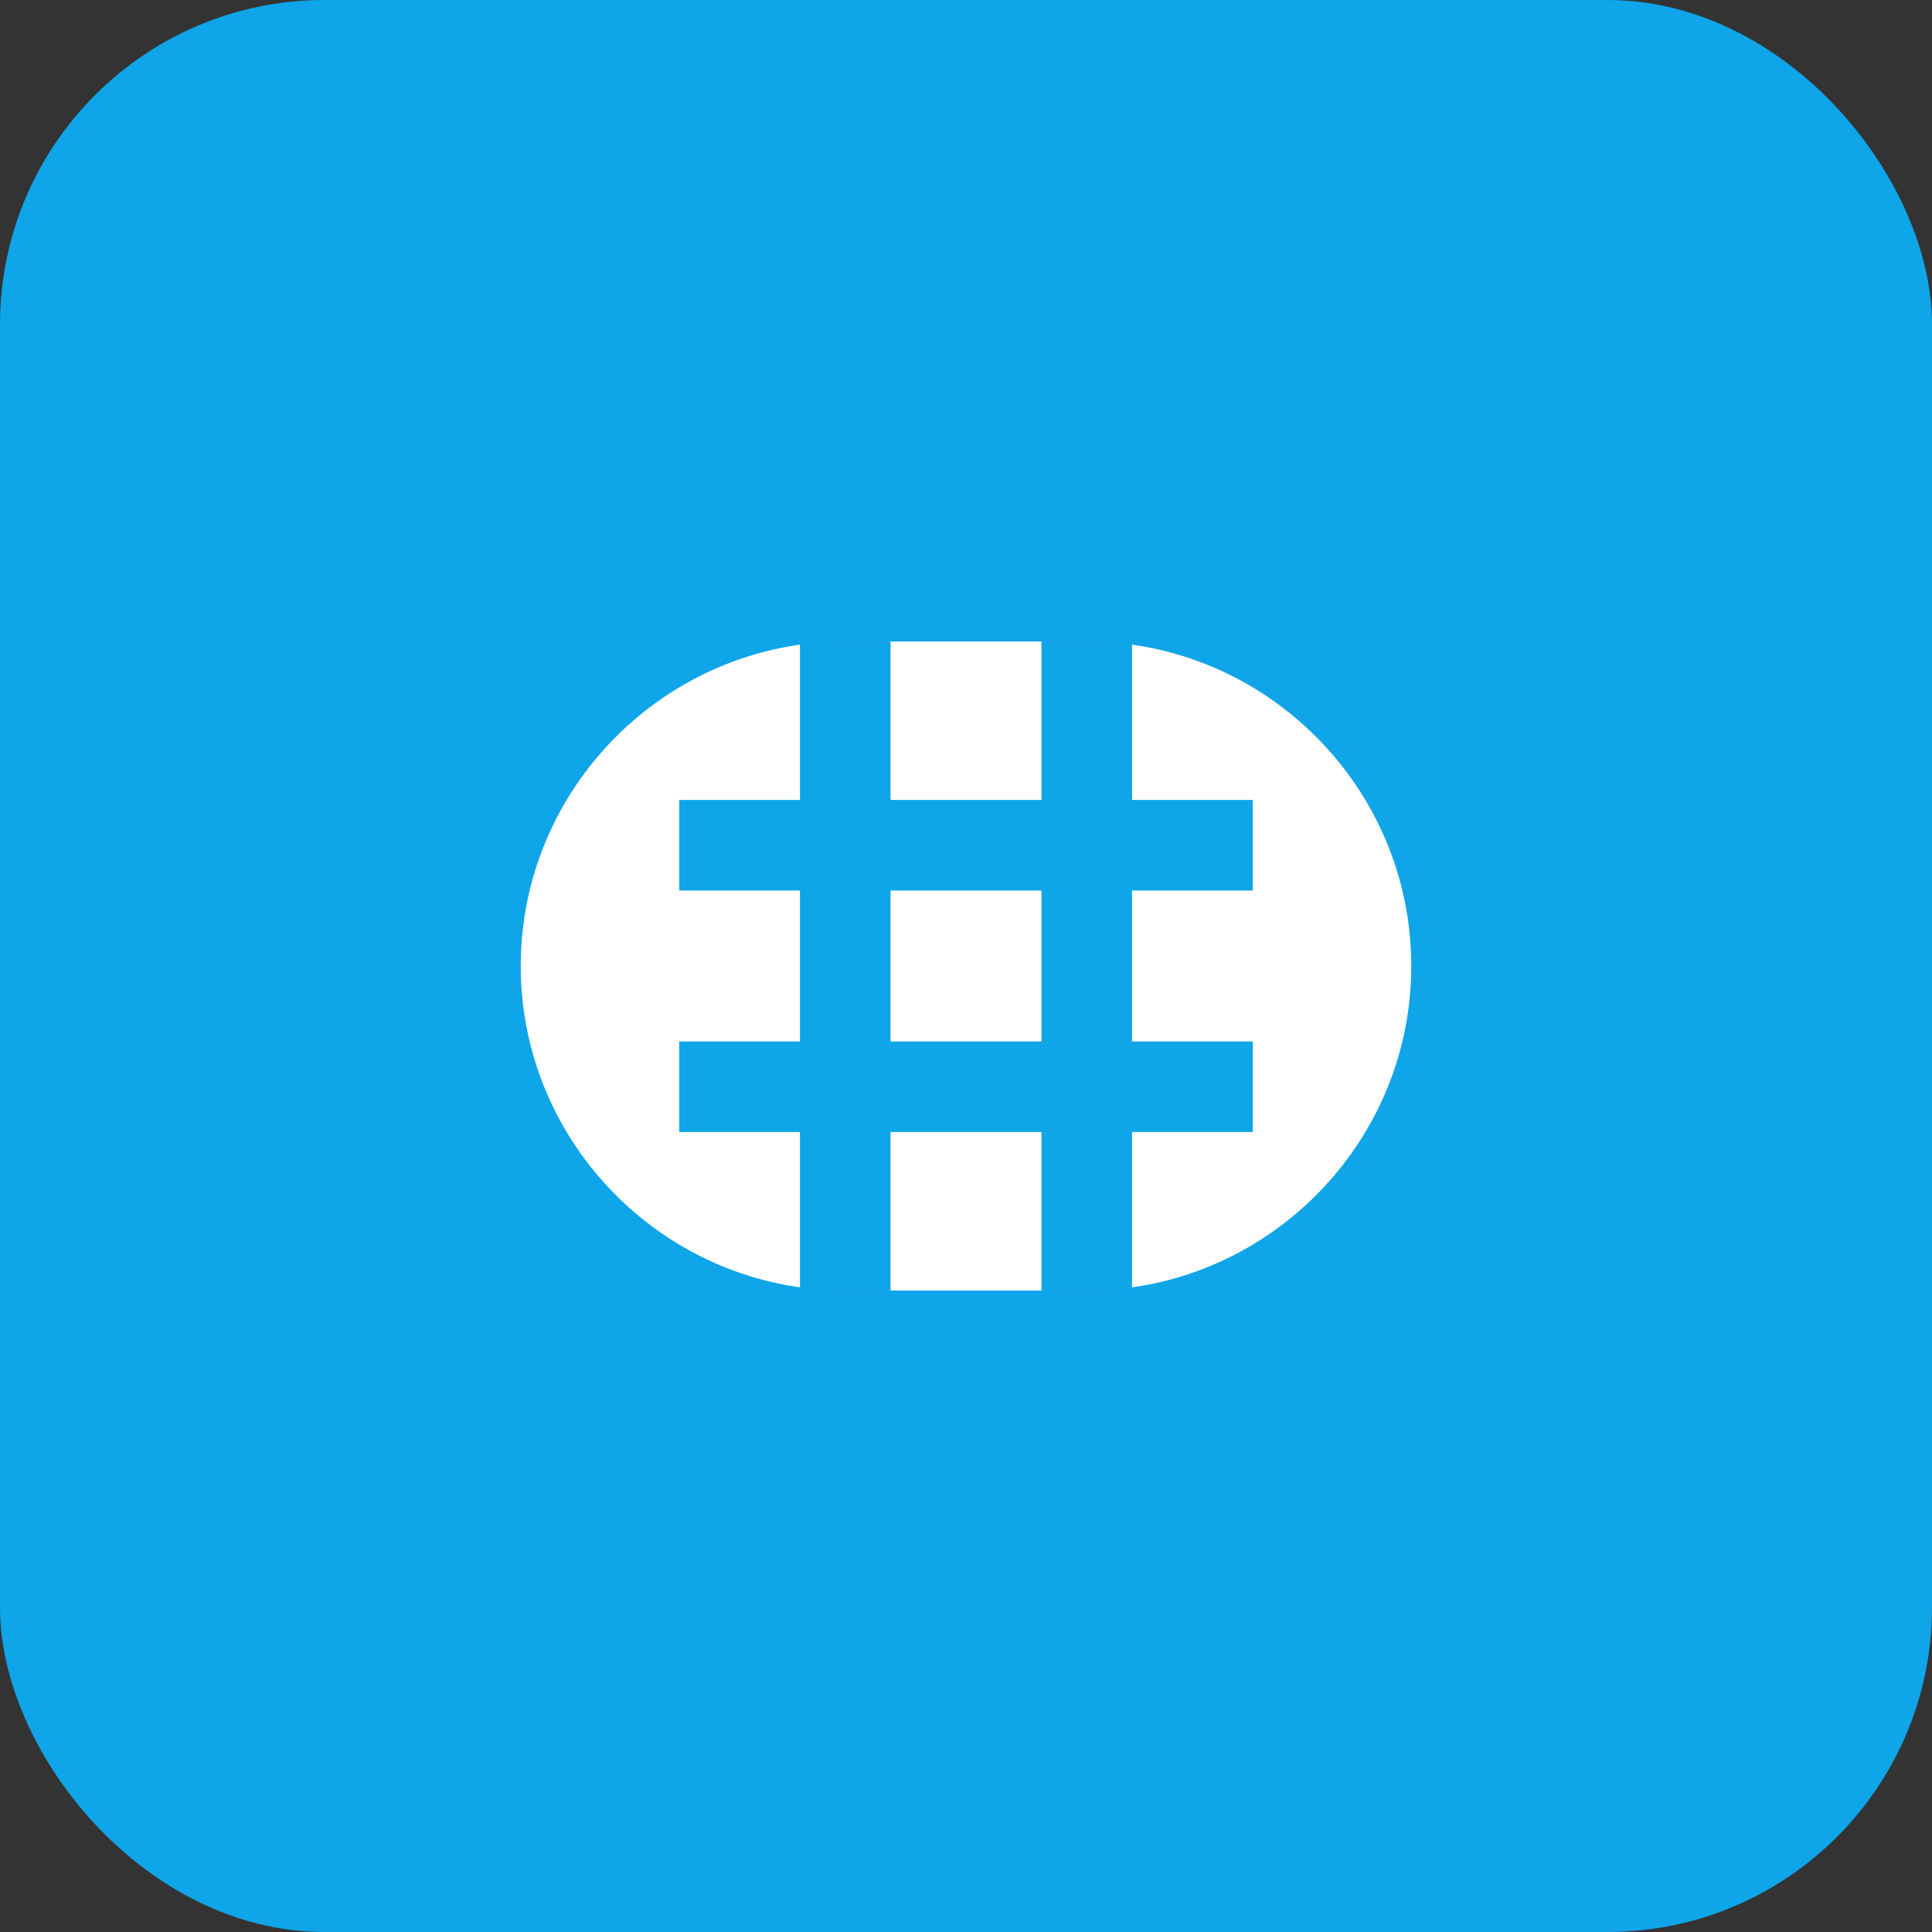 <svg xmlns="http://www.w3.org/2000/svg" width="512" height="512" viewBox="0 0 512 512" fill="none">
    <rect x="0" y="0" width="512" height="512" fill="#333333" stroke="none"/>
    <rect width="512" height="512" rx="86" fill="#0ea5e9" />
    <path
        d="M138 256C138 208.65 176.65 170 224 170H288C335.35 170 374 208.65 374 256C374 303.35 335.35 342 288 342H224C176.65 342 138 303.35 138 256Z"
        fill="white" />
    <path d="M224 170V342M288 170V342" stroke="#0ea5e9" stroke-width="24" />
    <path d="M180 224H332M180 288H332" stroke="#0ea5e9" stroke-width="24" />
</svg>